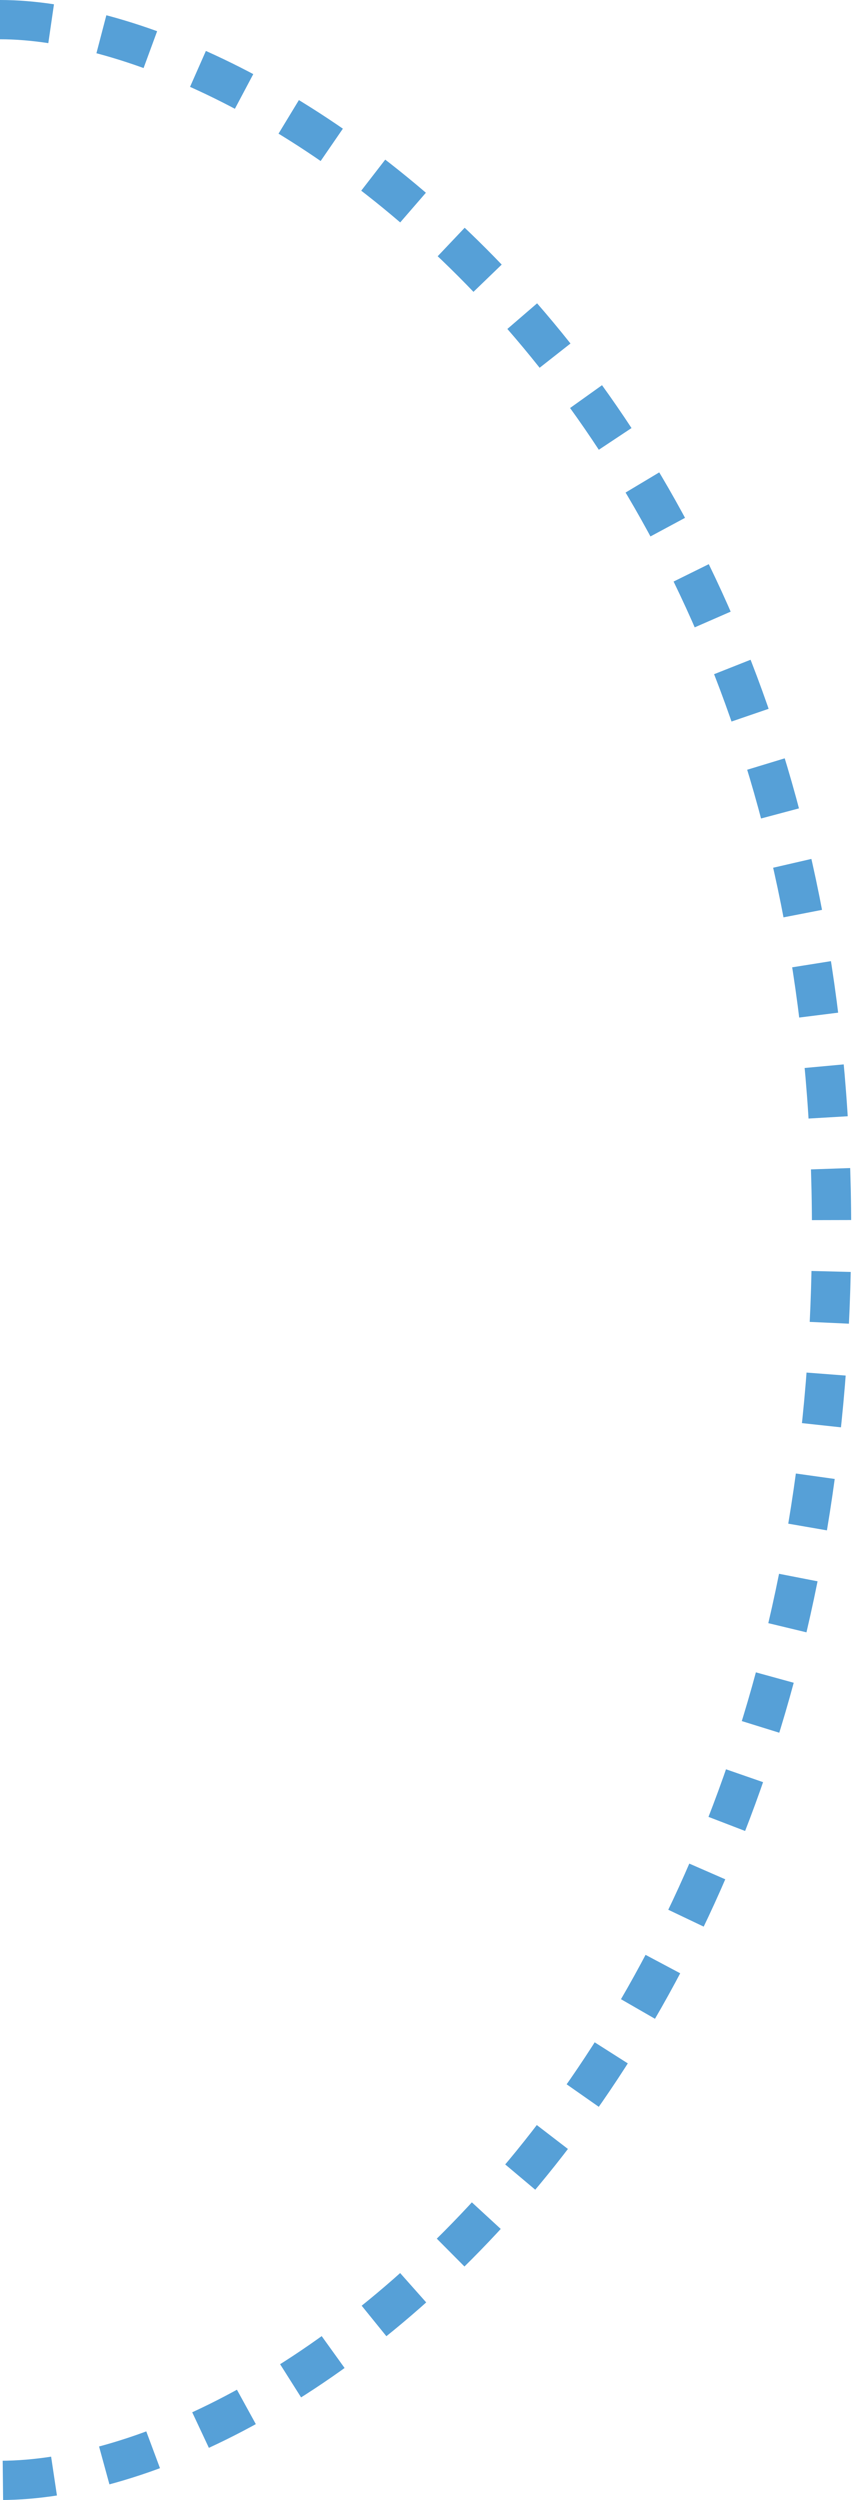 <?xml version="1.0" encoding="UTF-8" standalone="no"?>
<svg width="131px" height="382px" viewBox="0 0 131 382" version="1.1" xmlns="http://www.w3.org/2000/svg" xmlns:xlink="http://www.w3.org/1999/xlink" xmlns:sketch="http://www.bohemiancoding.com/sketch/ns">
    <!-- Generator: Sketch 3.2.2 (9983) - http://www.bohemiancoding.com/sketch -->
    <title>road-top-mobile-large</title>
    <desc>Created with Sketch.</desc>
    <defs></defs>
    <g id="Page-1" stroke="none" stroke-width="1" fill="none" fill-rule="evenodd" sketch:type="MSPage">
        <g id="road-top-mobile-large" sketch:type="MSLayerGroup" transform="translate(-1, -1)">
            <path d="M1,4 C41,4 128.112,59.344 128.112,188.882 C128.112,318.419 45,380 1,380" stroke="#56A0D7" stroke-width="6" stroke-dasharray="7.85" sketch:type="MSShapeGroup"></path>
            <rect id="Rectangle-10" sketch:type="MSShapeGroup" x="0" y="0" width="132" height="389"></rect>
        </g>
    </g>
</svg>